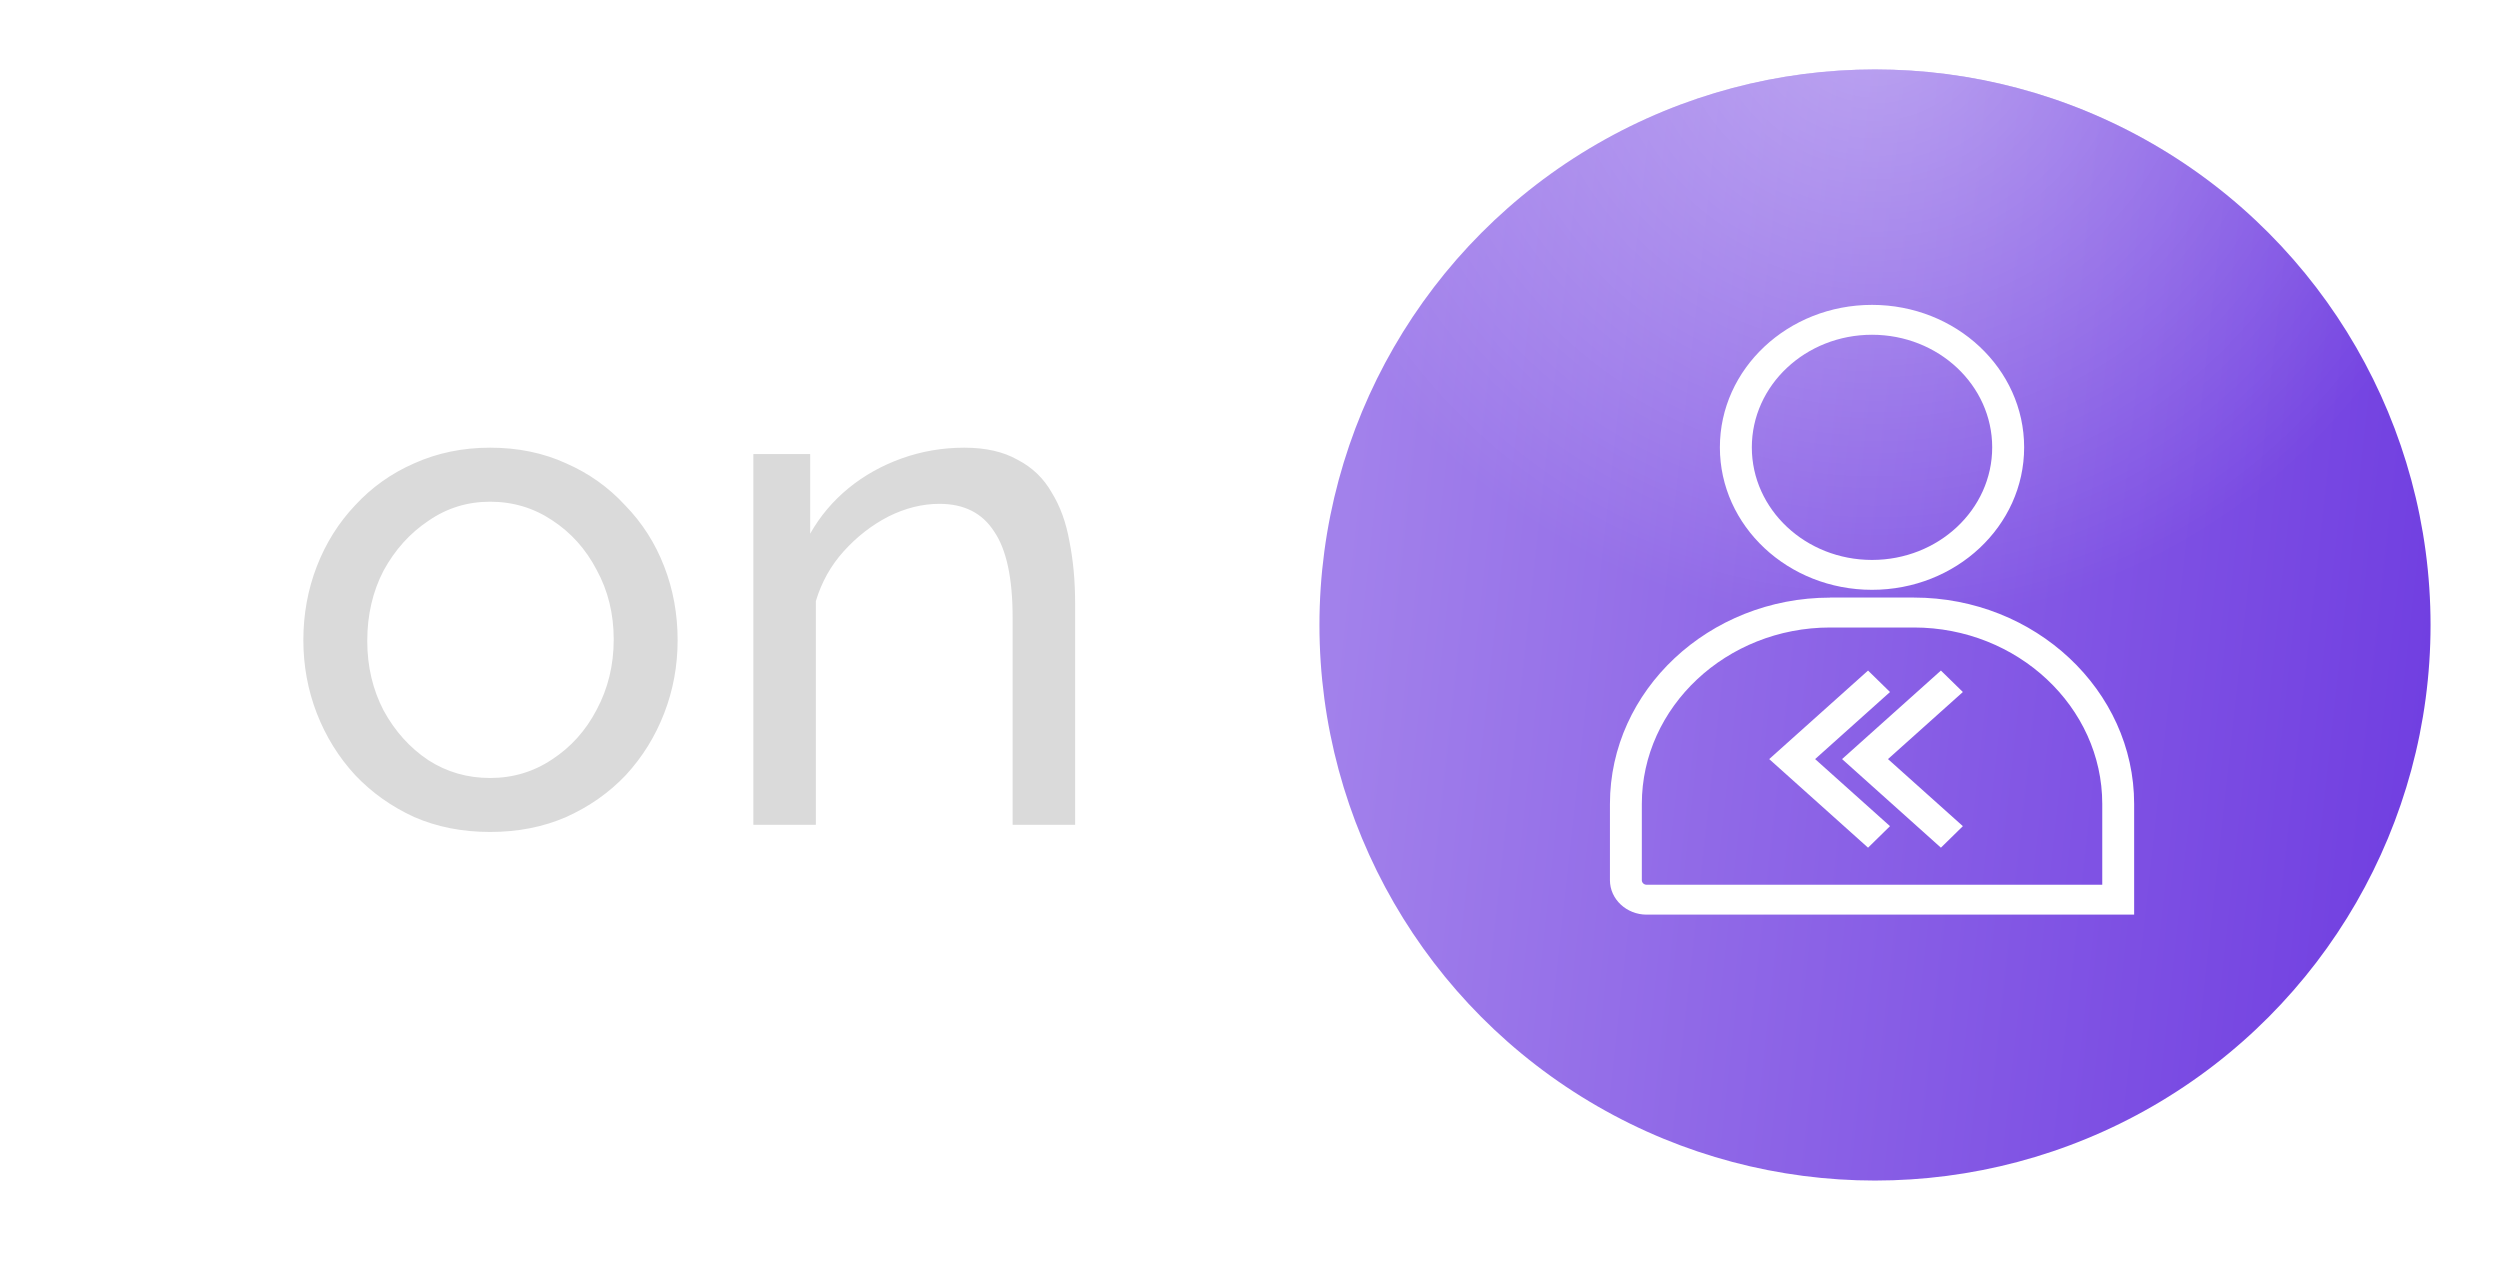<svg width="41" height="21" viewBox="0 0 41 21" fill="none" xmlns="http://www.w3.org/2000/svg">
<g filter="url(#filter0_i_1_206)">
<rect width="41" height="20.5" rx="10.25" fill="white"/>
</g>
<path d="M8.038 13.644C7.58 13.644 7.165 13.562 6.792 13.399C6.419 13.228 6.097 12.999 5.825 12.712C5.553 12.417 5.344 12.079 5.196 11.699C5.049 11.318 4.975 10.918 4.975 10.499C4.975 10.072 5.049 9.668 5.196 9.288C5.344 8.907 5.553 8.573 5.825 8.286C6.097 7.991 6.419 7.762 6.792 7.599C7.173 7.428 7.588 7.342 8.038 7.342C8.496 7.342 8.912 7.428 9.285 7.599C9.657 7.762 9.98 7.991 10.251 8.286C10.531 8.573 10.745 8.907 10.892 9.288C11.04 9.668 11.113 10.072 11.113 10.499C11.113 10.918 11.04 11.318 10.892 11.699C10.745 12.079 10.535 12.417 10.263 12.712C9.991 12.999 9.665 13.228 9.285 13.399C8.912 13.562 8.496 13.644 8.038 13.644ZM6.023 10.511C6.023 10.93 6.113 11.31 6.291 11.652C6.478 11.994 6.722 12.265 7.025 12.467C7.328 12.662 7.666 12.759 8.038 12.759C8.411 12.759 8.749 12.658 9.052 12.456C9.362 12.254 9.607 11.982 9.785 11.64C9.972 11.291 10.065 10.907 10.065 10.487C10.065 10.068 9.972 9.687 9.785 9.346C9.607 9.004 9.362 8.732 9.052 8.53C8.749 8.329 8.411 8.228 8.038 8.228C7.666 8.228 7.328 8.332 7.025 8.542C6.722 8.744 6.478 9.016 6.291 9.357C6.113 9.699 6.023 10.084 6.023 10.511ZM17.632 13.527H16.607V10.126C16.607 9.482 16.506 9.012 16.304 8.717C16.11 8.414 15.811 8.263 15.407 8.263C15.127 8.263 14.848 8.332 14.568 8.472C14.297 8.612 14.052 8.802 13.835 9.043C13.625 9.276 13.473 9.548 13.38 9.858V13.527H12.355V7.447H13.287V8.752C13.45 8.464 13.66 8.216 13.916 8.006C14.172 7.797 14.464 7.634 14.79 7.517C15.116 7.401 15.457 7.342 15.815 7.342C16.164 7.342 16.455 7.408 16.688 7.54C16.929 7.665 17.115 7.843 17.247 8.076C17.387 8.301 17.484 8.569 17.539 8.88C17.601 9.191 17.632 9.528 17.632 9.893V13.527Z" fill="#DADADA"/>
<circle cx="30.75" cy="10.25" r="9.111" fill="url(#paint0_linear_1_206)"/>
<circle cx="30.75" cy="10.25" r="9.111" fill="url(#paint1_radial_1_206)" fill-opacity="0.42"/>
<path d="M30.701 5C32.079 5 33.196 6.046 33.196 7.337C33.196 8.627 32.079 9.673 30.701 9.673C29.323 9.673 28.206 8.627 28.206 7.337C28.206 6.046 29.323 5 30.701 5ZM32.191 11.349L30.963 12.449L32.191 13.549L31.831 13.902L30.21 12.449L31.831 10.997L32.191 11.349ZM30.996 11.349L29.768 12.449L30.996 13.549L30.636 13.902L29.015 12.449L30.636 10.997L30.996 11.349ZM30.014 9.8H31.388C33.375 9.8 35 11.322 35 13.184V15H27.005C26.674 15 26.403 14.746 26.403 14.436V13.184C26.403 11.322 28.027 9.801 30.015 9.801L30.014 9.8ZM31.388 10.291H30.014C28.316 10.291 26.926 11.593 26.926 13.184V14.436C26.926 14.477 26.962 14.51 27.005 14.51H34.477V13.184C34.477 11.593 33.086 10.291 31.388 10.291L31.388 10.291ZM30.701 5.49C29.613 5.49 28.73 6.317 28.73 7.337C28.73 8.356 29.613 9.183 30.701 9.183C31.79 9.183 32.672 8.356 32.672 7.337C32.672 6.317 31.79 5.49 30.701 5.49Z" fill="white"/>
<defs>
<filter id="filter0_i_1_206" x="0" y="0" width="41" height="21.639" filterUnits="userSpaceOnUse" color-interpolation-filters="sRGB">
<feFlood flood-opacity="0" result="BackgroundImageFix"/>
<feBlend mode="normal" in="SourceGraphic" in2="BackgroundImageFix" result="shape"/>
<feColorMatrix in="SourceAlpha" type="matrix" values="0 0 0 0 0 0 0 0 0 0 0 0 0 0 0 0 0 0 127 0" result="hardAlpha"/>
<feOffset dy="1.139"/>
<feGaussianBlur stdDeviation="1.139"/>
<feComposite in2="hardAlpha" operator="arithmetic" k2="-1" k3="1"/>
<feColorMatrix type="matrix" values="0 0 0 0 0.146 0 0 0 0 0.145 0 0 0 0 0.145 0 0 0 0.25 0"/>
<feBlend mode="normal" in2="shape" result="effect1_innerShadow_1_206"/>
</filter>
<linearGradient id="paint0_linear_1_206" x1="23.149" y1="-0.926" x2="42.028" y2="1.146" gradientUnits="userSpaceOnUse">
<stop stop-color="#A281EB"/>
<stop offset="1" stop-color="#6E3BE0"/>
</linearGradient>
<radialGradient id="paint1_radial_1_206" cx="0" cy="0" r="1" gradientUnits="userSpaceOnUse" gradientTransform="translate(30.75 -0) rotate(90) scale(10.25)">
<stop stop-color="white"/>
<stop offset="1" stop-color="white" stop-opacity="0"/>
</radialGradient>
</defs>
</svg>
